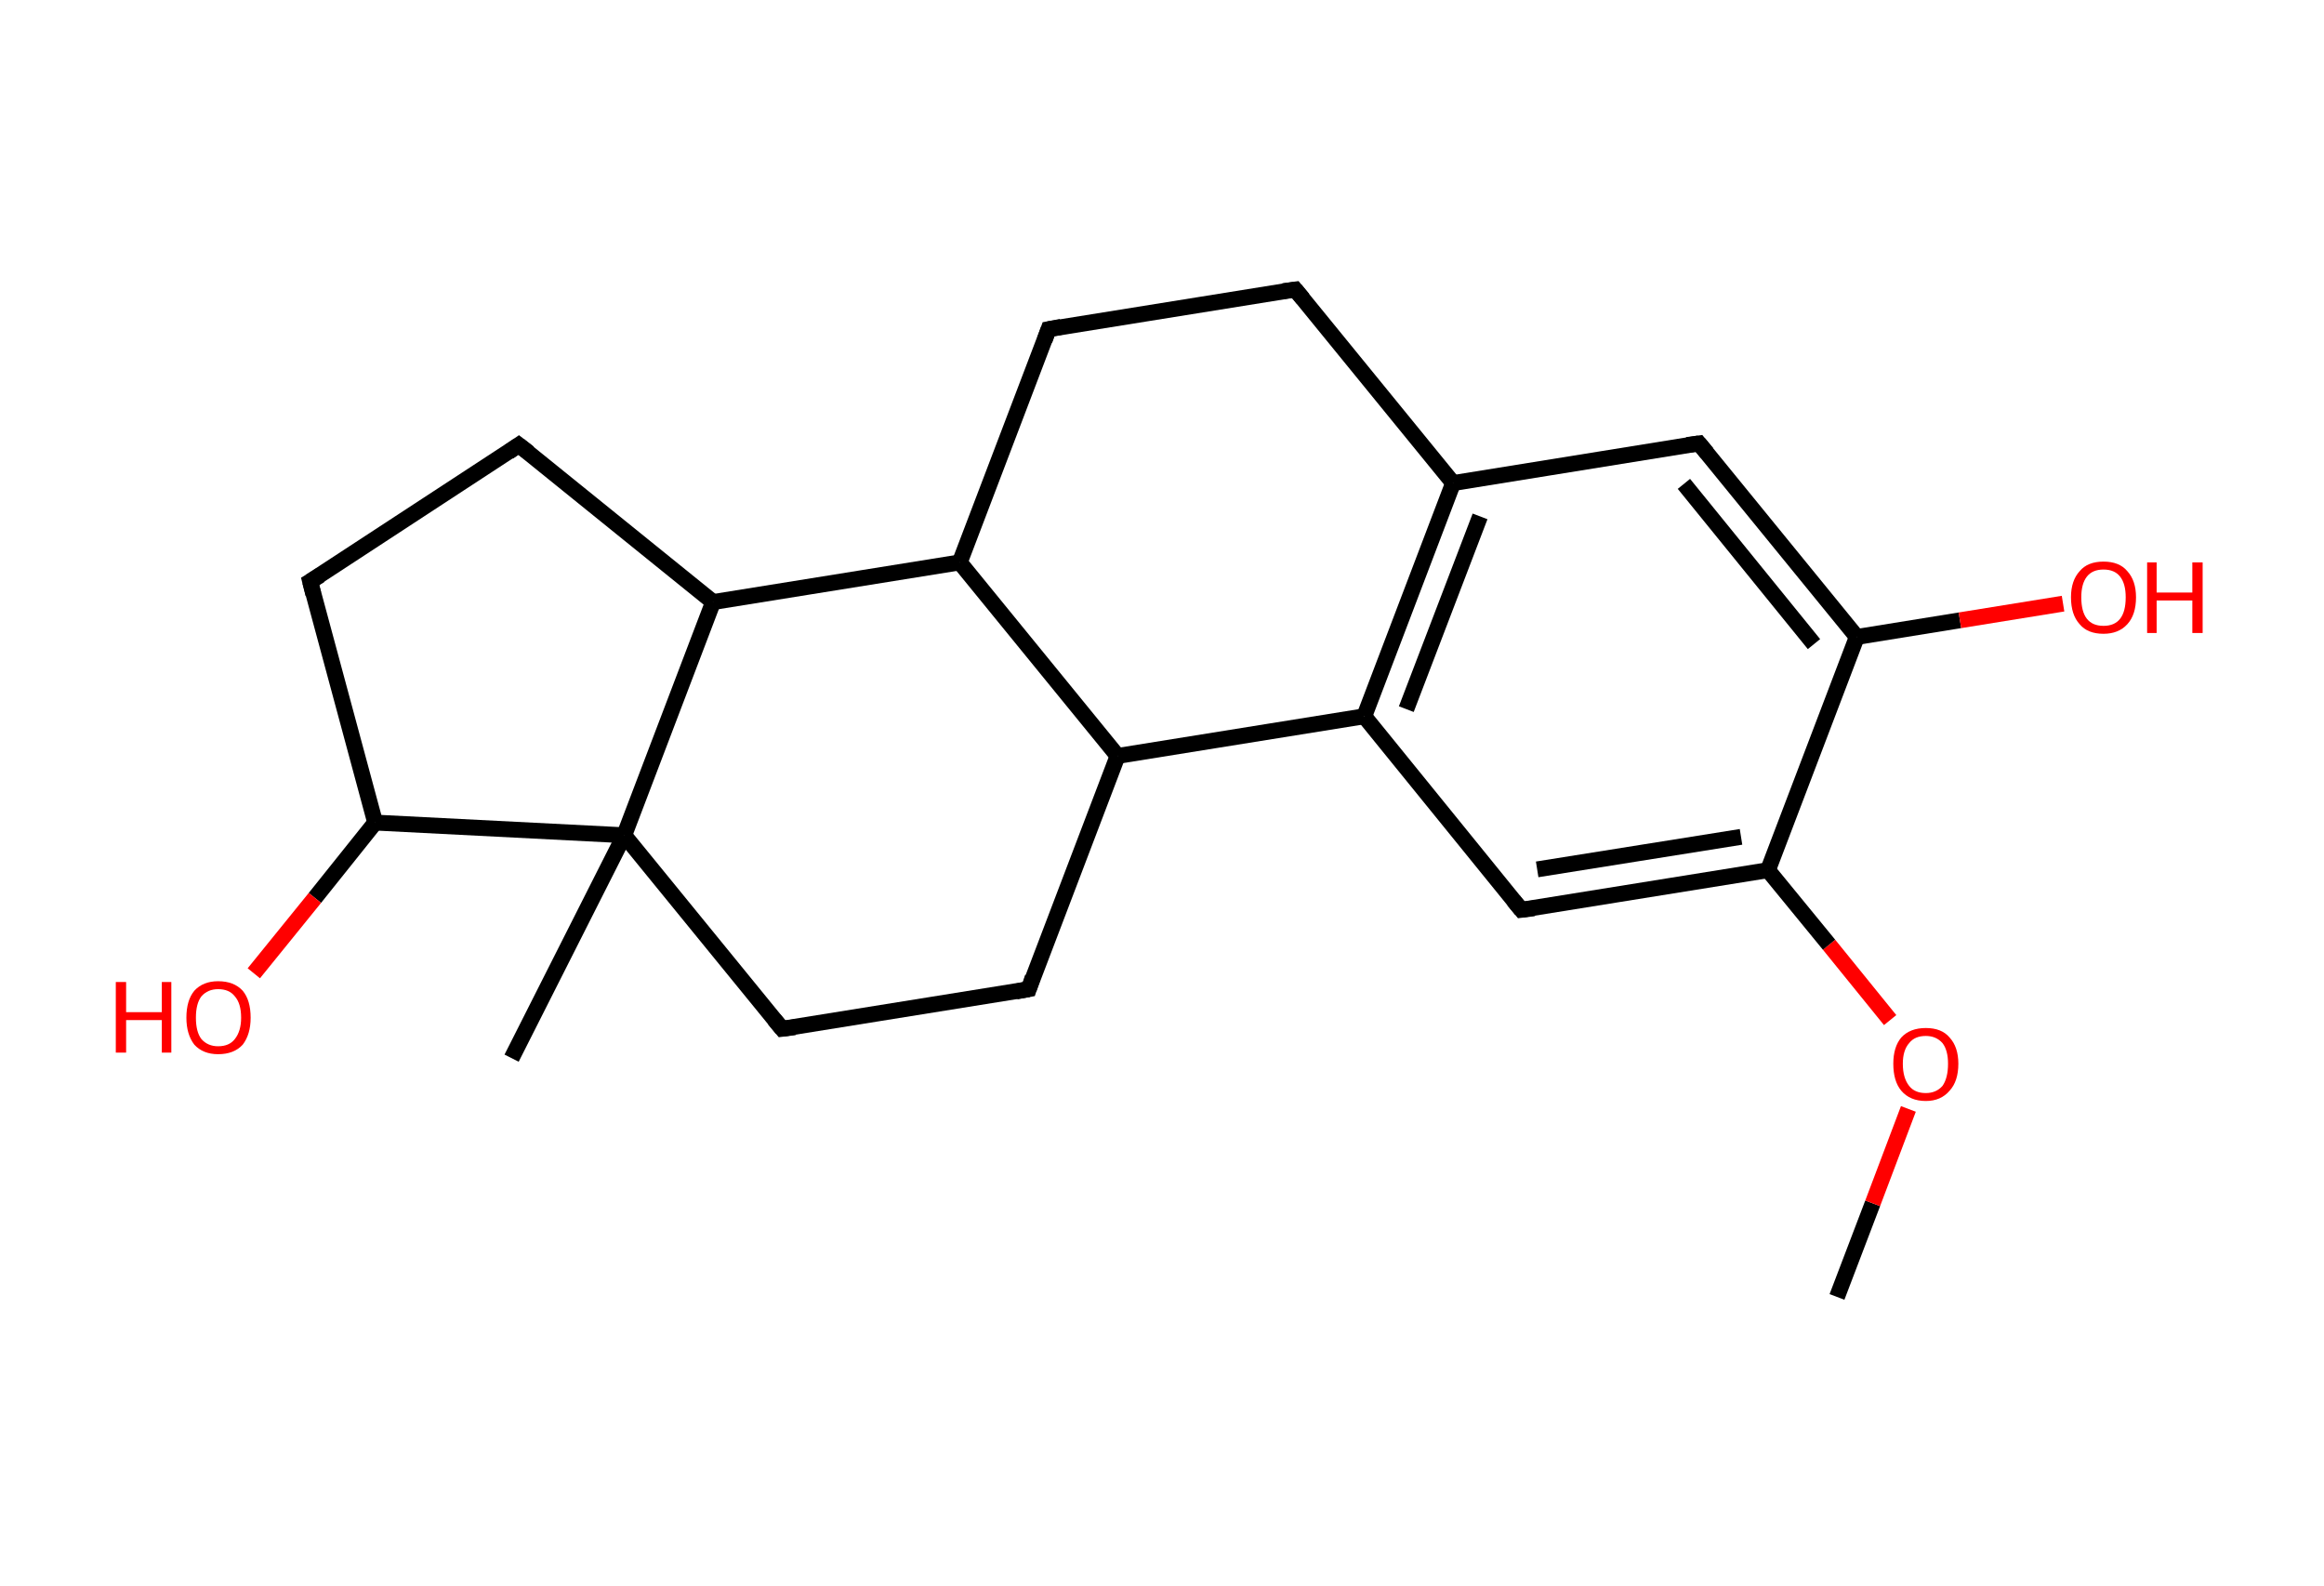 <?xml version='1.0' encoding='ASCII' standalone='yes'?>
<svg xmlns="http://www.w3.org/2000/svg" xmlns:rdkit="http://www.rdkit.org/xml" xmlns:xlink="http://www.w3.org/1999/xlink" version="1.1" baseProfile="full" xml:space="preserve" width="293px" height="200px" viewBox="0 0 293 200">
<!-- END OF HEADER -->
<rect style="opacity:1.0;fill:#FFFFFF;stroke:none" width="293.0" height="200.0" x="0.0" y="0.0"> </rect>
<path class="bond-0 atom-0 atom-1" d="M 231.6,163.5 L 236.1,151.7" style="fill:none;fill-rule:evenodd;stroke:#000000;stroke-width:2.0px;stroke-linecap:butt;stroke-linejoin:miter;stroke-opacity:1"/>
<path class="bond-0 atom-0 atom-1" d="M 236.1,151.7 L 240.6,139.8" style="fill:none;fill-rule:evenodd;stroke:#FF0000;stroke-width:2.0px;stroke-linecap:butt;stroke-linejoin:miter;stroke-opacity:1"/>
<path class="bond-1 atom-1 atom-2" d="M 238.3,128.6 L 230.6,119.1" style="fill:none;fill-rule:evenodd;stroke:#FF0000;stroke-width:2.0px;stroke-linecap:butt;stroke-linejoin:miter;stroke-opacity:1"/>
<path class="bond-1 atom-1 atom-2" d="M 230.6,119.1 L 222.9,109.7" style="fill:none;fill-rule:evenodd;stroke:#000000;stroke-width:2.0px;stroke-linecap:butt;stroke-linejoin:miter;stroke-opacity:1"/>
<path class="bond-2 atom-2 atom-3" d="M 222.9,109.7 L 191.8,114.7" style="fill:none;fill-rule:evenodd;stroke:#000000;stroke-width:2.0px;stroke-linecap:butt;stroke-linejoin:miter;stroke-opacity:1"/>
<path class="bond-2 atom-2 atom-3" d="M 219.5,105.5 L 193.8,109.6" style="fill:none;fill-rule:evenodd;stroke:#000000;stroke-width:2.0px;stroke-linecap:butt;stroke-linejoin:miter;stroke-opacity:1"/>
<path class="bond-3 atom-3 atom-4" d="M 191.8,114.7 L 172.0,90.3" style="fill:none;fill-rule:evenodd;stroke:#000000;stroke-width:2.0px;stroke-linecap:butt;stroke-linejoin:miter;stroke-opacity:1"/>
<path class="bond-4 atom-4 atom-5" d="M 172.0,90.3 L 183.2,60.9" style="fill:none;fill-rule:evenodd;stroke:#000000;stroke-width:2.0px;stroke-linecap:butt;stroke-linejoin:miter;stroke-opacity:1"/>
<path class="bond-4 atom-4 atom-5" d="M 177.3,89.4 L 186.6,65.1" style="fill:none;fill-rule:evenodd;stroke:#000000;stroke-width:2.0px;stroke-linecap:butt;stroke-linejoin:miter;stroke-opacity:1"/>
<path class="bond-5 atom-5 atom-6" d="M 183.2,60.9 L 214.2,55.9" style="fill:none;fill-rule:evenodd;stroke:#000000;stroke-width:2.0px;stroke-linecap:butt;stroke-linejoin:miter;stroke-opacity:1"/>
<path class="bond-6 atom-6 atom-7" d="M 214.2,55.9 L 234.1,80.3" style="fill:none;fill-rule:evenodd;stroke:#000000;stroke-width:2.0px;stroke-linecap:butt;stroke-linejoin:miter;stroke-opacity:1"/>
<path class="bond-6 atom-6 atom-7" d="M 212.3,61.0 L 228.7,81.2" style="fill:none;fill-rule:evenodd;stroke:#000000;stroke-width:2.0px;stroke-linecap:butt;stroke-linejoin:miter;stroke-opacity:1"/>
<path class="bond-7 atom-7 atom-8" d="M 234.1,80.3 L 247.1,78.2" style="fill:none;fill-rule:evenodd;stroke:#000000;stroke-width:2.0px;stroke-linecap:butt;stroke-linejoin:miter;stroke-opacity:1"/>
<path class="bond-7 atom-7 atom-8" d="M 247.1,78.2 L 260.1,76.1" style="fill:none;fill-rule:evenodd;stroke:#FF0000;stroke-width:2.0px;stroke-linecap:butt;stroke-linejoin:miter;stroke-opacity:1"/>
<path class="bond-8 atom-5 atom-9" d="M 183.2,60.9 L 163.3,36.5" style="fill:none;fill-rule:evenodd;stroke:#000000;stroke-width:2.0px;stroke-linecap:butt;stroke-linejoin:miter;stroke-opacity:1"/>
<path class="bond-9 atom-9 atom-10" d="M 163.3,36.5 L 132.2,41.5" style="fill:none;fill-rule:evenodd;stroke:#000000;stroke-width:2.0px;stroke-linecap:butt;stroke-linejoin:miter;stroke-opacity:1"/>
<path class="bond-10 atom-10 atom-11" d="M 132.2,41.5 L 121.0,70.9" style="fill:none;fill-rule:evenodd;stroke:#000000;stroke-width:2.0px;stroke-linecap:butt;stroke-linejoin:miter;stroke-opacity:1"/>
<path class="bond-11 atom-11 atom-12" d="M 121.0,70.9 L 140.9,95.3" style="fill:none;fill-rule:evenodd;stroke:#000000;stroke-width:2.0px;stroke-linecap:butt;stroke-linejoin:miter;stroke-opacity:1"/>
<path class="bond-12 atom-12 atom-13" d="M 140.9,95.3 L 129.7,124.7" style="fill:none;fill-rule:evenodd;stroke:#000000;stroke-width:2.0px;stroke-linecap:butt;stroke-linejoin:miter;stroke-opacity:1"/>
<path class="bond-13 atom-13 atom-14" d="M 129.7,124.7 L 98.6,129.7" style="fill:none;fill-rule:evenodd;stroke:#000000;stroke-width:2.0px;stroke-linecap:butt;stroke-linejoin:miter;stroke-opacity:1"/>
<path class="bond-14 atom-14 atom-15" d="M 98.6,129.7 L 78.7,105.3" style="fill:none;fill-rule:evenodd;stroke:#000000;stroke-width:2.0px;stroke-linecap:butt;stroke-linejoin:miter;stroke-opacity:1"/>
<path class="bond-15 atom-15 atom-16" d="M 78.7,105.3 L 64.5,133.4" style="fill:none;fill-rule:evenodd;stroke:#000000;stroke-width:2.0px;stroke-linecap:butt;stroke-linejoin:miter;stroke-opacity:1"/>
<path class="bond-16 atom-15 atom-17" d="M 78.7,105.3 L 47.3,103.7" style="fill:none;fill-rule:evenodd;stroke:#000000;stroke-width:2.0px;stroke-linecap:butt;stroke-linejoin:miter;stroke-opacity:1"/>
<path class="bond-17 atom-17 atom-18" d="M 47.3,103.7 L 39.7,113.2" style="fill:none;fill-rule:evenodd;stroke:#000000;stroke-width:2.0px;stroke-linecap:butt;stroke-linejoin:miter;stroke-opacity:1"/>
<path class="bond-17 atom-17 atom-18" d="M 39.7,113.2 L 32.0,122.7" style="fill:none;fill-rule:evenodd;stroke:#FF0000;stroke-width:2.0px;stroke-linecap:butt;stroke-linejoin:miter;stroke-opacity:1"/>
<path class="bond-18 atom-17 atom-19" d="M 47.3,103.7 L 39.1,73.3" style="fill:none;fill-rule:evenodd;stroke:#000000;stroke-width:2.0px;stroke-linecap:butt;stroke-linejoin:miter;stroke-opacity:1"/>
<path class="bond-19 atom-19 atom-20" d="M 39.1,73.3 L 65.4,56.1" style="fill:none;fill-rule:evenodd;stroke:#000000;stroke-width:2.0px;stroke-linecap:butt;stroke-linejoin:miter;stroke-opacity:1"/>
<path class="bond-20 atom-20 atom-21" d="M 65.4,56.1 L 89.9,75.9" style="fill:none;fill-rule:evenodd;stroke:#000000;stroke-width:2.0px;stroke-linecap:butt;stroke-linejoin:miter;stroke-opacity:1"/>
<path class="bond-21 atom-7 atom-2" d="M 234.1,80.3 L 222.9,109.7" style="fill:none;fill-rule:evenodd;stroke:#000000;stroke-width:2.0px;stroke-linecap:butt;stroke-linejoin:miter;stroke-opacity:1"/>
<path class="bond-22 atom-21 atom-11" d="M 89.9,75.9 L 121.0,70.9" style="fill:none;fill-rule:evenodd;stroke:#000000;stroke-width:2.0px;stroke-linecap:butt;stroke-linejoin:miter;stroke-opacity:1"/>
<path class="bond-23 atom-12 atom-4" d="M 140.9,95.3 L 172.0,90.3" style="fill:none;fill-rule:evenodd;stroke:#000000;stroke-width:2.0px;stroke-linecap:butt;stroke-linejoin:miter;stroke-opacity:1"/>
<path class="bond-24 atom-21 atom-15" d="M 89.9,75.9 L 78.7,105.3" style="fill:none;fill-rule:evenodd;stroke:#000000;stroke-width:2.0px;stroke-linecap:butt;stroke-linejoin:miter;stroke-opacity:1"/>
<path d="M 193.4,114.5 L 191.8,114.7 L 190.8,113.5" style="fill:none;stroke:#000000;stroke-width:2.0px;stroke-linecap:butt;stroke-linejoin:miter;stroke-opacity:1;"/>
<path d="M 212.7,56.1 L 214.2,55.9 L 215.2,57.1" style="fill:none;stroke:#000000;stroke-width:2.0px;stroke-linecap:butt;stroke-linejoin:miter;stroke-opacity:1;"/>
<path d="M 164.3,37.7 L 163.3,36.5 L 161.8,36.7" style="fill:none;stroke:#000000;stroke-width:2.0px;stroke-linecap:butt;stroke-linejoin:miter;stroke-opacity:1;"/>
<path d="M 133.8,41.2 L 132.2,41.5 L 131.7,42.9" style="fill:none;stroke:#000000;stroke-width:2.0px;stroke-linecap:butt;stroke-linejoin:miter;stroke-opacity:1;"/>
<path d="M 130.2,123.2 L 129.7,124.7 L 128.1,125.0" style="fill:none;stroke:#000000;stroke-width:2.0px;stroke-linecap:butt;stroke-linejoin:miter;stroke-opacity:1;"/>
<path d="M 100.2,129.5 L 98.6,129.7 L 97.6,128.5" style="fill:none;stroke:#000000;stroke-width:2.0px;stroke-linecap:butt;stroke-linejoin:miter;stroke-opacity:1;"/>
<path d="M 39.5,74.9 L 39.1,73.3 L 40.4,72.5" style="fill:none;stroke:#000000;stroke-width:2.0px;stroke-linecap:butt;stroke-linejoin:miter;stroke-opacity:1;"/>
<path d="M 64.1,57.0 L 65.4,56.1 L 66.7,57.1" style="fill:none;stroke:#000000;stroke-width:2.0px;stroke-linecap:butt;stroke-linejoin:miter;stroke-opacity:1;"/>
<path class="atom-1" d="M 238.7 134.1 Q 238.7 132.0, 239.7 130.8 Q 240.8 129.6, 242.8 129.6 Q 244.8 129.6, 245.8 130.8 Q 246.9 132.0, 246.9 134.1 Q 246.9 136.3, 245.8 137.5 Q 244.7 138.8, 242.8 138.8 Q 240.8 138.8, 239.7 137.5 Q 238.7 136.3, 238.7 134.1 M 242.8 137.8 Q 244.1 137.8, 244.9 136.9 Q 245.6 135.9, 245.6 134.1 Q 245.6 132.4, 244.9 131.5 Q 244.1 130.6, 242.8 130.6 Q 241.4 130.6, 240.7 131.5 Q 239.9 132.4, 239.9 134.1 Q 239.9 135.9, 240.7 136.9 Q 241.4 137.8, 242.8 137.8 " fill="#FF0000"/>
<path class="atom-8" d="M 261.1 75.3 Q 261.1 73.2, 262.2 72.0 Q 263.2 70.8, 265.2 70.8 Q 267.2 70.8, 268.2 72.0 Q 269.3 73.2, 269.3 75.3 Q 269.3 77.5, 268.2 78.7 Q 267.1 79.9, 265.2 79.9 Q 263.2 79.9, 262.2 78.7 Q 261.1 77.5, 261.1 75.3 M 265.2 78.9 Q 266.6 78.9, 267.3 78.0 Q 268.0 77.1, 268.0 75.3 Q 268.0 73.6, 267.3 72.7 Q 266.6 71.8, 265.2 71.8 Q 263.8 71.8, 263.1 72.7 Q 262.4 73.6, 262.4 75.3 Q 262.4 77.1, 263.1 78.0 Q 263.8 78.9, 265.2 78.9 " fill="#FF0000"/>
<path class="atom-8" d="M 270.7 70.9 L 271.9 70.9 L 271.9 74.7 L 276.4 74.7 L 276.4 70.9 L 277.7 70.9 L 277.7 79.8 L 276.4 79.8 L 276.4 75.7 L 271.9 75.7 L 271.9 79.8 L 270.7 79.8 L 270.7 70.9 " fill="#FF0000"/>
<path class="atom-18" d="M 14.6 123.8 L 15.9 123.8 L 15.9 127.6 L 20.4 127.6 L 20.4 123.8 L 21.6 123.8 L 21.6 132.7 L 20.4 132.7 L 20.4 128.6 L 15.9 128.6 L 15.9 132.7 L 14.6 132.7 L 14.6 123.8 " fill="#FF0000"/>
<path class="atom-18" d="M 23.5 128.3 Q 23.5 126.1, 24.5 124.9 Q 25.6 123.7, 27.5 123.7 Q 29.5 123.7, 30.6 124.9 Q 31.6 126.1, 31.6 128.3 Q 31.6 130.4, 30.6 131.7 Q 29.5 132.9, 27.5 132.9 Q 25.6 132.9, 24.5 131.7 Q 23.5 130.4, 23.5 128.3 M 27.5 131.9 Q 28.9 131.9, 29.6 131.0 Q 30.4 130.0, 30.4 128.3 Q 30.4 126.5, 29.6 125.6 Q 28.9 124.7, 27.5 124.7 Q 26.2 124.7, 25.4 125.6 Q 24.7 126.5, 24.7 128.3 Q 24.7 130.1, 25.4 131.0 Q 26.2 131.9, 27.5 131.9 " fill="#FF0000"/>
</svg>
